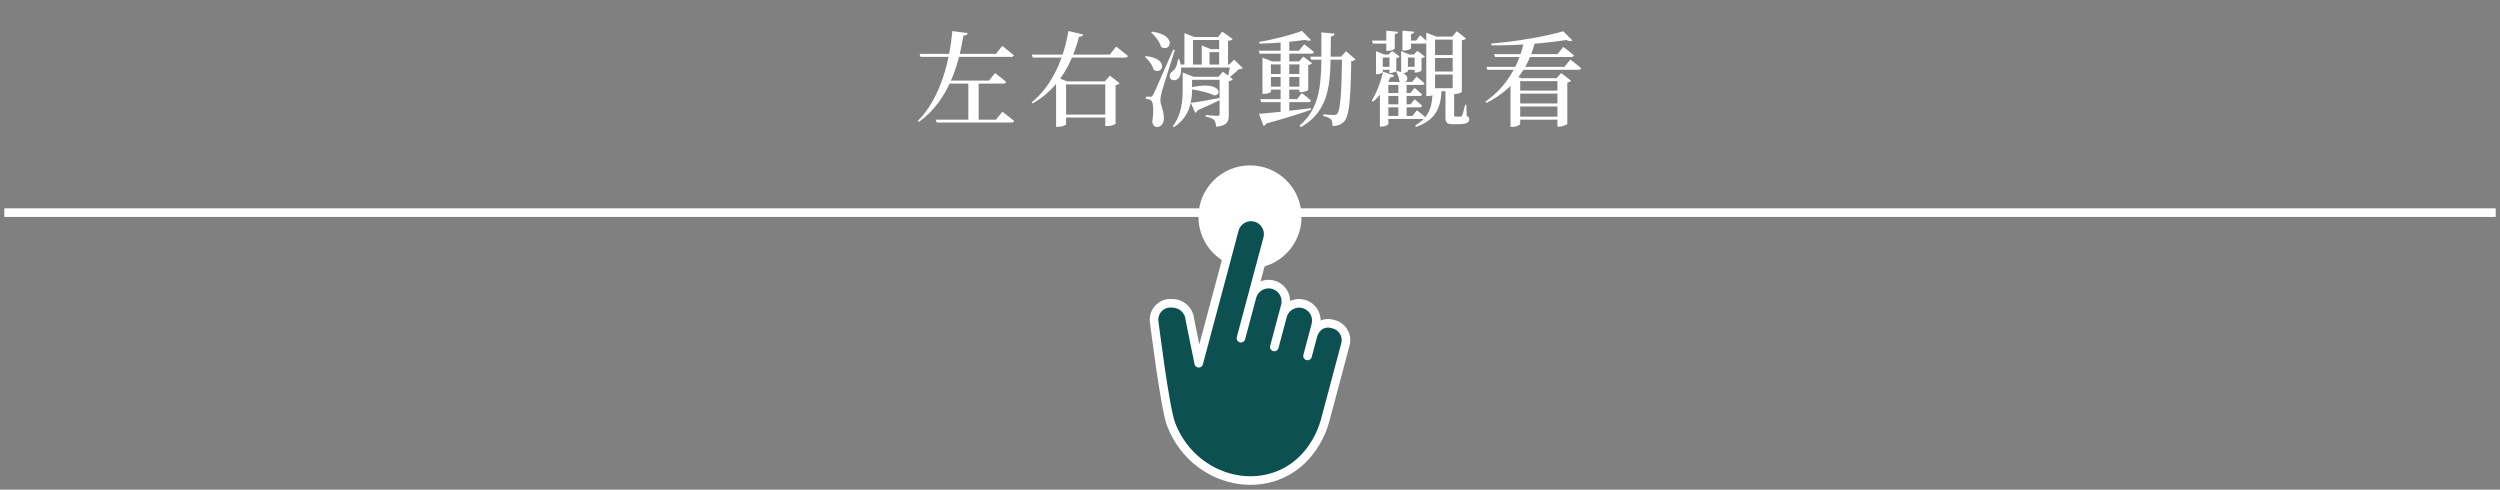 <svg width="291" height="57" viewBox="0 0 291 57" fill="none" xmlns="http://www.w3.org/2000/svg">
<rect x="0" y="0" width="291" height="57" fill="#808080" stroke="none"/>
<line x1="0.5" y1="24.75" x2="290.5" y2="24.75" stroke="white"/>
<path d="M107.04 6.274H115.92L116.664 5.338C116.664 5.338 117.504 5.986 118.008 6.43C117.984 6.562 117.852 6.622 117.684 6.622H107.148L107.04 6.274ZM110.448 9.382H115.116L115.824 8.506C115.824 8.506 116.628 9.106 117.108 9.538C117.084 9.67 116.952 9.73 116.784 9.73H110.544L110.448 9.382ZM108.936 13.93H115.932L116.676 13.006C116.676 13.006 117.528 13.63 118.044 14.086C118.008 14.206 117.876 14.266 117.708 14.266H109.032L108.936 13.93ZM110.856 3.622L112.644 3.85C112.608 4.018 112.512 4.114 112.14 4.15C111.588 7.498 110.436 11.674 106.98 14.182L106.836 14.074C109.524 11.35 110.532 7.066 110.856 3.622ZM112.716 9.382H113.916V14.05H112.716V9.382ZM120.108 6.358H129.18L129.924 5.422C129.924 5.422 130.776 6.07 131.292 6.514C131.256 6.646 131.136 6.706 130.956 6.706H120.216L120.108 6.358ZM124.368 3.61L126.084 4.018C126.036 4.174 125.94 4.27 125.604 4.282C124.872 7.03 123.42 10.234 120.192 12.046L120.072 11.926C122.652 9.85 123.888 6.454 124.368 3.61ZM122.928 9.478V8.962L124.224 9.478H128.604L129.192 8.806L130.32 9.682C130.248 9.79 130.128 9.862 129.852 9.91V14.374C129.852 14.446 129.456 14.674 128.856 14.674H128.652V9.826H124.092V14.47C124.092 14.542 123.72 14.758 123.132 14.758H122.928V9.478ZM123.552 13.342H129.264V13.678H123.552V13.342ZM138.528 10.198C142.188 9.322 142.284 11.146 141.336 11.098C140.832 10.846 139.716 10.51 138.516 10.39L138.528 10.198ZM138.612 11.974C139.26 11.902 140.748 11.65 142.248 11.35L142.272 11.518C141.624 11.83 140.676 12.286 139.404 12.838C139.344 12.994 139.236 13.102 139.116 13.126L138.612 11.974ZM142.356 8.938V9.286H138.432V8.938H142.356ZM137.664 8.818V8.446L138.936 8.938H138.756V10.318C138.756 11.626 138.576 13.57 136.632 14.806L136.512 14.674C137.556 13.354 137.664 11.722 137.664 10.318V8.818ZM139.884 5.29L140.94 5.722H140.784V7.666H139.884V5.29ZM142.284 5.722V6.07H140.304V5.722H142.284ZM143.088 7.51L143.652 6.946L144.66 7.918C144.576 8.014 144.444 8.038 144.204 8.05C143.928 8.326 143.4 8.782 143.088 9.022L142.932 8.95C143.004 8.602 143.16 7.882 143.22 7.51H143.088ZM137.28 6.91C138.24 10.15 135.408 9.61 136.332 8.398C136.74 8.182 137.04 7.666 137.112 6.898L137.28 6.91ZM137.868 3.85L138.996 4.306H141.78L142.272 3.682L143.484 4.534C143.388 4.666 143.244 4.714 142.944 4.762V7.654H141.912V4.654H138.864V7.654H137.868V3.85ZM141.84 8.938L142.344 8.35L143.508 9.226C143.436 9.322 143.268 9.406 143.028 9.454V13.378C143.028 14.158 142.872 14.626 141.552 14.746C141.528 14.398 141.468 14.134 141.312 13.966C141.132 13.786 140.868 13.666 140.34 13.582V13.402C140.34 13.402 141.468 13.486 141.696 13.486C141.9 13.486 141.96 13.414 141.96 13.246V8.938H141.84ZM143.472 7.51V7.858H137.22V7.51H143.472ZM133.908 11.254C134.064 11.254 134.112 11.254 134.232 11.002C134.46 10.582 134.46 10.582 136.56 5.77L136.752 5.83C136.284 7.294 135.408 10.042 135.24 10.654C135.144 11.038 135.06 11.434 135.072 11.722C135.084 12.322 135.504 12.826 135.468 13.858C135.444 14.422 135.12 14.782 134.628 14.782C134.4 14.782 134.184 14.578 134.124 14.17C134.316 12.922 134.256 11.866 133.98 11.686C133.824 11.566 133.632 11.53 133.38 11.506V11.254C133.38 11.254 133.776 11.254 133.908 11.254ZM133.38 6.526C136.188 6.826 135.312 8.818 134.28 8.122C134.16 7.57 133.68 6.97 133.272 6.622L133.38 6.526ZM134.1 3.682C137.112 4.09 136.224 6.166 135.144 5.458C134.988 4.846 134.448 4.174 133.992 3.778L134.1 3.682ZM146.52 5.902H151.2L151.812 5.146C151.812 5.146 152.508 5.662 152.94 6.058C152.904 6.19 152.784 6.25 152.616 6.25H146.616L146.52 5.902ZM146.7 11.542H150.972L151.536 10.834C151.536 10.834 152.184 11.338 152.592 11.698C152.556 11.83 152.448 11.89 152.28 11.89H146.796L146.7 11.542ZM146.544 13.246C147.576 13.186 150.036 12.91 152.58 12.598L152.604 12.778C151.44 13.186 149.784 13.726 147.408 14.374C147.336 14.53 147.204 14.626 147.072 14.65L146.544 13.246ZM147.492 8.614H151.692V8.962H147.492V8.614ZM147.492 10.09H151.692V10.426H147.492V10.09ZM151.548 3.598L152.604 4.666C152.484 4.774 152.232 4.774 151.932 4.642C150.552 4.846 148.428 5.05 146.604 5.074L146.568 4.87C148.26 4.606 150.42 4.03 151.548 3.598ZM149.064 4.69L150.072 4.486V13.15C150.072 13.234 149.736 13.462 149.232 13.462H149.064V4.69ZM146.952 7.15V6.706L148.068 7.15H151.212L151.704 6.586L152.724 7.354C152.652 7.45 152.532 7.522 152.28 7.57V10.45C152.28 10.51 151.932 10.714 151.428 10.714H151.248V7.498H147.936V10.666C147.936 10.738 147.624 10.93 147.12 10.93H146.952V7.15ZM152.508 6.598H156.612V6.946H152.616L152.508 6.598ZM153.804 3.766L155.352 3.922C155.316 4.102 155.196 4.21 154.908 4.258C154.86 9.25 155.1 12.658 151.416 14.806L151.272 14.614C154.08 12.226 153.804 8.83 153.804 3.766ZM156.216 6.598H156.084L156.684 5.962L157.776 6.91C157.704 7.006 157.548 7.09 157.284 7.114C157.212 11.686 157.044 13.498 156.48 14.122C156.132 14.506 155.64 14.674 155.1 14.674C155.1 14.314 155.064 14.05 154.92 13.882C154.764 13.726 154.416 13.582 154.02 13.498V13.306C154.404 13.342 155.004 13.39 155.232 13.39C155.436 13.39 155.532 13.354 155.652 13.246C156.024 12.862 156.156 10.798 156.216 6.598ZM161.808 4.726V5.074H159.804L159.696 4.726H161.808ZM165.3 4.102C165.3 4.102 165.84 4.546 166.152 4.882C166.128 5.014 166.008 5.074 165.84 5.074H163.584L163.488 4.726H164.844L165.3 4.102ZM164.616 3.694C164.592 3.838 164.496 3.946 164.244 3.97V5.626C164.244 5.71 163.8 5.89 163.428 5.89H163.248V3.562L164.616 3.694ZM162.732 3.706C162.708 3.85 162.612 3.946 162.348 3.982V5.662C162.348 5.746 161.916 5.914 161.544 5.914H161.364V3.574L162.732 3.706ZM162.612 8.254C164.652 8.71 163.644 10.09 162.888 9.442C162.864 9.058 162.66 8.59 162.492 8.314L162.612 8.254ZM164.568 6.346L164.976 5.914L165.864 6.586C165.804 6.658 165.648 6.742 165.468 6.766V8.206C165.456 8.278 165.048 8.446 164.796 8.446H164.664V6.346H164.568ZM163.092 5.938L164.04 6.346H163.884V8.254C163.884 8.314 163.632 8.518 163.224 8.518H163.092V5.938ZM165.048 7.774V8.122H163.452V7.774H165.048ZM165.048 6.346V6.694H163.452V6.346H165.048ZM161.64 6.346L162.048 5.926L162.912 6.586C162.864 6.658 162.708 6.742 162.528 6.766V8.254C162.528 8.326 162.12 8.494 161.868 8.494H161.736V6.346H161.64ZM160.164 5.95L161.112 6.346H160.956V8.386C160.956 8.446 160.704 8.638 160.296 8.638H160.164V5.95ZM162.288 8.77C162.24 8.902 162.096 9.01 161.832 8.998C161.328 10.138 160.62 11.17 159.84 11.83L159.672 11.71C160.188 10.894 160.704 9.61 160.992 8.35L162.288 8.77ZM163.728 9.646V13.702H162.768V9.646H163.728ZM161.604 14.422C161.604 14.506 161.292 14.734 160.788 14.734H160.62V10.282L161.268 9.346L161.76 9.538H161.604V14.422ZM164.928 12.838C164.928 12.838 165.54 13.294 165.924 13.654C165.888 13.786 165.78 13.846 165.612 13.846H160.98V13.498H164.4L164.928 12.838ZM164.652 11.554C164.652 11.554 165.192 11.974 165.528 12.298C165.516 12.43 165.396 12.49 165.24 12.49H160.98V12.142H164.184L164.652 11.554ZM164.652 10.234C164.652 10.234 165.192 10.654 165.528 10.978C165.504 11.11 165.396 11.17 165.228 11.17H160.98V10.822H164.184L164.652 10.234ZM164.88 8.914C164.88 8.914 165.444 9.358 165.816 9.694C165.792 9.826 165.672 9.886 165.504 9.886H161.004V9.538H164.364L164.88 8.914ZM162.12 7.774V8.122H160.56V7.774H162.12ZM162.12 6.346V6.694H160.56V6.346H162.12ZM167.808 10.366C167.724 12.67 167.052 13.978 164.808 14.782L164.736 14.602C166.464 13.57 166.74 12.322 166.764 10.366H167.808ZM169.26 10.354C169.26 10.486 169.26 10.63 169.26 10.714V13.402C169.26 13.534 169.284 13.57 169.44 13.57H169.728C169.86 13.57 169.956 13.57 170.016 13.57C170.1 13.558 170.136 13.546 170.184 13.45C170.268 13.306 170.4 12.742 170.544 12.19H170.676L170.724 13.486C170.976 13.618 171.024 13.726 171.024 13.906C171.024 14.278 170.676 14.458 169.632 14.458H169.116C168.36 14.458 168.252 14.218 168.252 13.618V10.354H169.26ZM166.02 3.802L167.184 4.258H169.044L169.572 3.634L170.64 4.474C170.556 4.582 170.424 4.654 170.16 4.69V10.678C170.16 10.738 169.788 10.954 169.272 10.954H169.092V4.606H167.04V10.882C167.04 10.966 166.716 11.182 166.188 11.182H166.02V3.802ZM169.716 10.27V10.618H166.476V10.27H169.716ZM169.716 8.326V8.674H166.476V8.326H169.716ZM169.716 6.406V6.754H166.476V6.406H169.716ZM173.028 7.786H182.1L182.784 6.934C182.784 6.934 183.564 7.51 184.044 7.93C184.02 8.062 183.888 8.122 183.72 8.122H173.124L173.028 7.786ZM173.916 6.298H181.296L181.968 5.458C181.968 5.458 182.736 6.034 183.204 6.442C183.168 6.574 183.048 6.634 182.88 6.634H174.012L173.916 6.298ZM176.952 9.106V14.41C176.952 14.506 176.592 14.77 176.028 14.77H175.824V9.43L176.256 8.782L177.108 9.106H176.952ZM176.388 10.546H181.812V10.894H176.388V10.546ZM176.4 12.046H181.824V12.394H176.4V12.046ZM176.4 13.582H181.824V13.93H176.4V13.582ZM181.956 3.634L183.024 4.702C182.904 4.81 182.652 4.81 182.316 4.654C180.072 5.014 176.64 5.314 173.616 5.278L173.592 5.062C176.484 4.846 180.084 4.21 181.956 3.634ZM177.408 4.81H178.644V5.002C177.876 7.99 176.1 10.426 173.028 11.974L172.896 11.83C175.32 10.174 176.808 7.57 177.408 4.81ZM176.376 9.106H181.812V9.442H176.376V9.106ZM181.284 9.106H181.176L181.728 8.506L182.868 9.394C182.796 9.478 182.64 9.574 182.436 9.61V14.422C182.424 14.506 181.848 14.746 181.464 14.746H181.284V9.106Z" fill="white"/>
<circle cx="145.5" cy="25.25" r="6" fill="white"/>
<path d="M152.197 41.433L152.808 39.149C152.92 38.651 153.211 38.211 153.627 37.913C153.851 37.771 154.103 37.68 154.366 37.646C154.63 37.613 154.897 37.638 155.15 37.719C155.41 37.775 155.657 37.883 155.874 38.039C156.09 38.195 156.272 38.394 156.407 38.624C156.542 38.853 156.628 39.109 156.659 39.374C156.69 39.639 156.665 39.907 156.586 40.162L154.237 48.969C153.996 49.852 153.636 50.697 153.167 51.483C149.094 58.452 139.195 56.85 136.321 49.407C135.603 47.597 134.339 37.396 134.339 37.396C134.31 37.114 134.345 36.829 134.441 36.562C134.537 36.295 134.69 36.053 134.891 35.853C135.092 35.653 135.335 35.5 135.602 35.405C135.869 35.311 136.154 35.277 136.436 35.306C136.953 35.302 137.451 35.493 137.833 35.84C138.216 36.188 138.453 36.666 138.498 37.181L139.532 42.281L143.677 26.764C143.806 26.25 144.134 25.808 144.588 25.535C145.043 25.262 145.587 25.181 146.102 25.31C146.616 25.438 147.058 25.766 147.331 26.221C147.604 26.675 147.685 27.22 147.556 27.734L144.446 39.364L145.725 34.573C145.791 34.318 145.907 34.078 146.066 33.867C146.224 33.657 146.423 33.48 146.651 33.346C146.879 33.212 147.13 33.125 147.392 33.089C147.653 33.053 147.919 33.069 148.174 33.136C148.689 33.271 149.129 33.605 149.399 34.064C149.668 34.523 149.744 35.071 149.611 35.586L148.332 40.385L149.288 36.793C149.356 36.539 149.473 36.301 149.633 36.093C149.793 35.884 149.992 35.709 150.219 35.578C150.447 35.446 150.698 35.361 150.958 35.327C151.219 35.292 151.484 35.31 151.737 35.378C151.991 35.446 152.229 35.563 152.437 35.723C152.646 35.883 152.821 36.082 152.952 36.309C153.084 36.537 153.169 36.788 153.203 37.048C153.238 37.309 153.22 37.574 153.153 37.827L152.808 39.135L152.197 41.433Z" fill="#0D5052" stroke="white" stroke-linecap="round" stroke-linejoin="round"/>
</svg>
